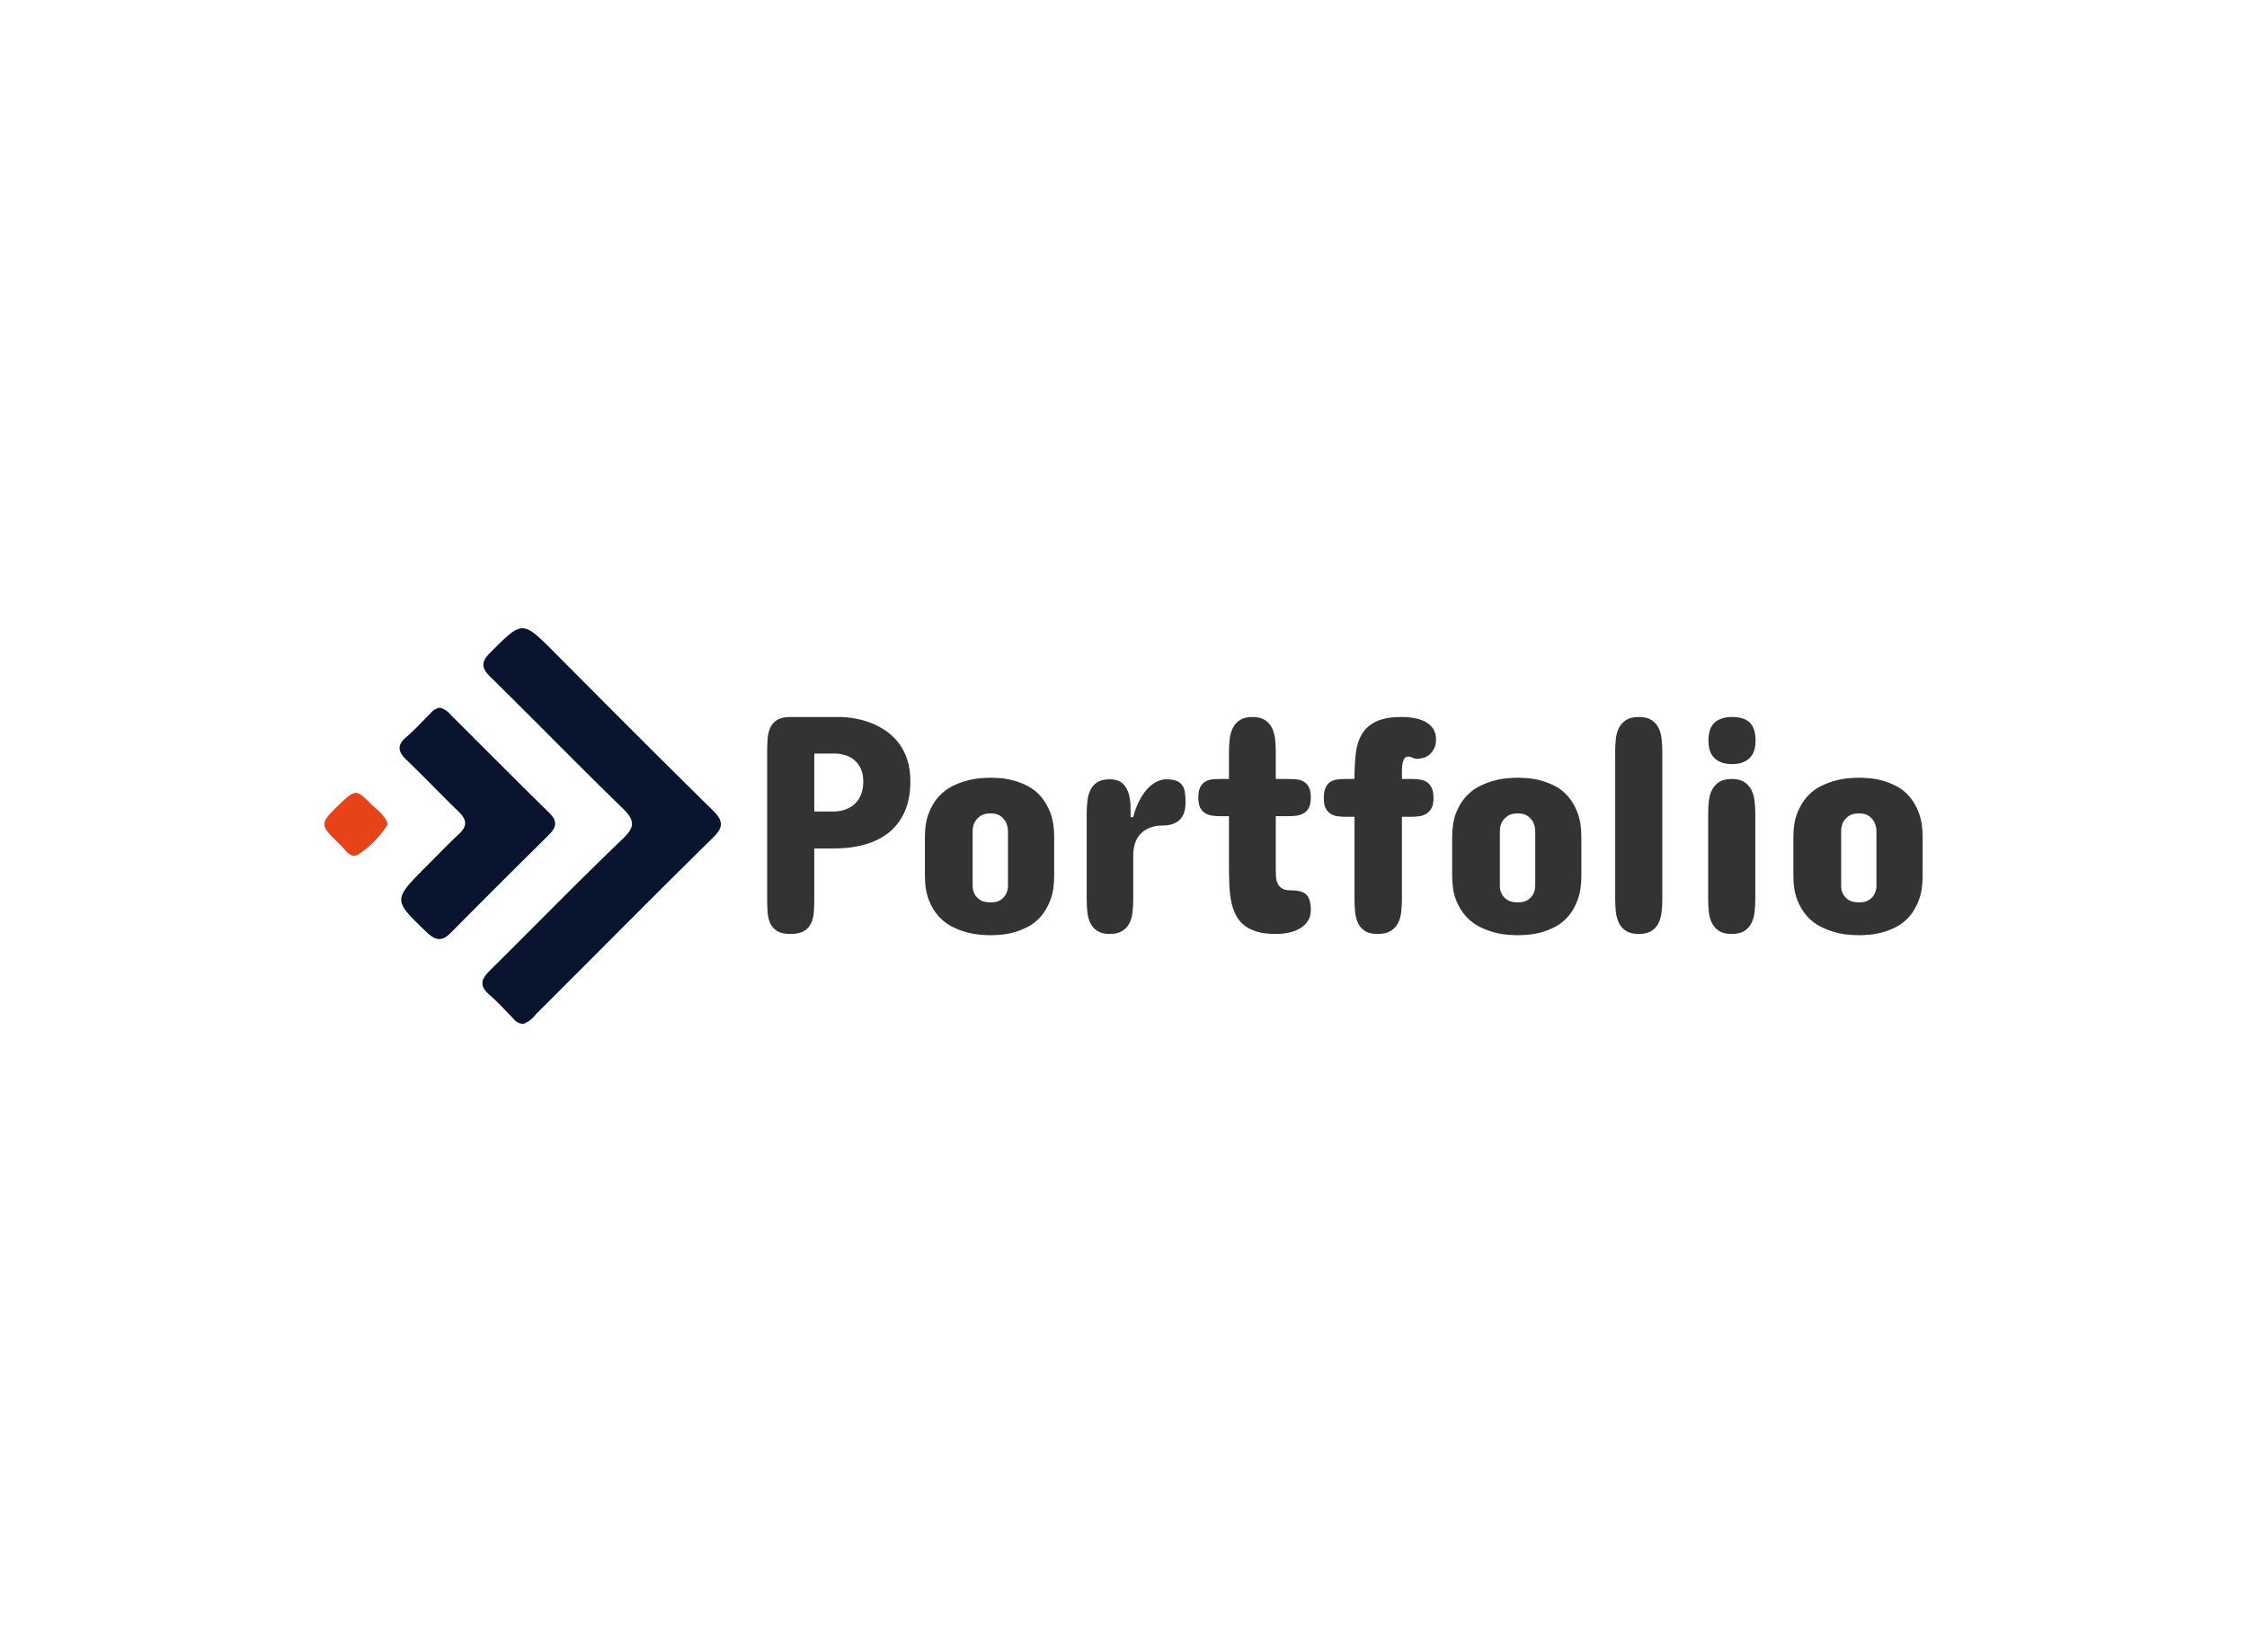 <svg data-v-0dd9719b="" version="1.0" xmlns="http://www.w3.org/2000/svg" xmlns:xlink="http://www.w3.org/1999/xlink" width="100%" height="100%" viewBox="0 0 340 250" preserveAspectRatio="xMidYMid meet" color-interpolation-filters="sRGB" style="margin: auto;"> <rect data-v-0dd9719b="" x="0" y="0" width="100%" height="100%" fill="#fff" fill-opacity="0" class="background"></rect> <rect data-v-0dd9719b="" x="0" y="0" width="100%" height="100%" fill="url(#watermark)" fill-opacity="1" class="watermarklayer"></rect> <g data-v-0dd9719b="" fill="#333" class="icon-text-wrapper icon-svg-group iconsvg" transform="translate(49.08,95.066)"><g class="iconsvg-imagesvg" transform="matrix(1,0,0,1,0,0)" opacity="1"><g><rect fill="#333" fill-opacity="0" stroke-width="2" x="0" y="0" width="60" height="59.868" class="image-rect"></rect> <svg x="0" y="0" width="60" height="59.868" filtersec="colorsb5762953493" class="image-svg-svg primary" style="overflow: visible;"><svg xmlns="http://www.w3.org/2000/svg" viewBox="0.002 -0.019 79.995 79.819"><title>资源 133</title><path d="M40.14 79.8a2.66 2.66 0 0 1-2-1.07c-1.58-1.61-3.14-3.33-4.84-4.82-2-1.72-1.77-3 0-4.8 9-8.88 17.85-18 27-26.75 2.43-2.36 2.29-3.67-.06-6-9-8.74-17.75-17.74-26.71-26.53-1.94-1.91-1.92-3.12 0-5 6.45-6.43 6.38-6.5 12.87 0C57 15.48 67.63 26.17 78.37 36.72c2.14 2.1 2.2 3.39 0 5.53C66.41 54 54.58 66 42.69 77.83a5.82 5.82 0 0 1-2.55 1.97z" fill="#09142e"></path><path d="M23.3 16a4 4 0 0 1 2.15 1.4c6.63 6.6 13.23 13.26 19.92 19.82 1.65 1.62 1.52 2.83 0 4.36q-10 9.89-19.9 19.87c-1.64 1.65-2.93 1.62-4.66 0-7-6.67-7-6.62-.35-13.32 2.24-2.23 4.42-4.52 6.73-6.68 1.66-1.56 1.56-2.83 0-4.38-3.6-3.48-7.06-7.11-10.67-10.59-1.69-1.63-1.89-2.92 0-4.54 1.74-1.48 3.27-3.21 4.9-4.81A3 3 0 0 1 23.3 16z" fill="#09142e"></path><path d="M12.8 39.51a19.94 19.94 0 0 1-5.8 6c-1.71 1.16-2.69-.79-3.71-1.77-4.38-4.23-4.36-4.25-.08-8.39 3-2.88 3.28-2.91 6.24.12 1.19 1.17 2.74 2.12 3.35 4.04z" fill="#e84218"></path></svg></svg> <!----></g></g> <g transform="translate(67,13.424)"><g data-gra="path-name" fill-rule="" class="tp-name iconsvg-namesvg" opacity="1" transform="matrix(1,0,0,1,0,0)"><g transform="scale(1)"><g><path d="M13.46-12.94L10.46-12.94 10.46-5.35Q10.46-4.34 10.4-3.38 10.34-2.42 10-1.66 9.66-0.91 8.93-0.46 8.21 0 6.85 0L6.85 0Q5.53 0 4.82-0.46 4.1-0.91 3.78-1.66 3.45-2.42 3.39-3.38 3.33-4.34 3.33-5.35L3.33-5.35 3.33-27.48Q3.33-28.49 3.39-29.45 3.45-30.41 3.78-31.16 4.1-31.92 4.82-32.37 5.53-32.83 6.85-32.83L6.85-32.83 14.59-32.83Q17.49-32.69 19.79-31.61L19.79-31.61Q20.78-31.14 21.7-30.44 22.63-29.73 23.37-28.71 24.11-27.69 24.55-26.3 25-24.9 25-23.07L25-23.07Q25-20.57 24.21-18.68 23.43-16.79 21.94-15.51 20.45-14.23 18.3-13.59 16.16-12.94 13.46-12.94L13.46-12.94ZM10.46-18.53L13.65-18.53Q14.82-18.6 15.76-19.09L15.76-19.09Q16.16-19.3 16.53-19.63 16.91-19.96 17.21-20.44 17.52-20.92 17.69-21.57 17.87-22.23 17.87-23.07L17.87-23.07Q17.87-23.87 17.69-24.47 17.52-25.07 17.24-25.5 16.95-25.94 16.6-26.24 16.25-26.55 15.88-26.76L15.88-26.76Q14.98-27.2 13.88-27.3L13.88-27.3 10.46-27.3 10.46-18.53ZM27.2-8.82L27.2-14.63Q27.2-16.79 27.79-18.29 28.37-19.79 29.3-20.8 30.23-21.81 31.36-22.37 32.5-22.93 33.6-23.22 34.71-23.5 35.66-23.57 36.61-23.64 37.14-23.64L37.14-23.64Q37.68-23.64 38.62-23.57 39.56-23.5 40.63-23.22 41.69-22.93 42.78-22.37 43.87-21.81 44.75-20.8 45.63-19.79 46.2-18.29 46.76-16.79 46.76-14.63L46.76-14.63 46.76-8.82Q46.76-6.66 46.2-5.16 45.63-3.66 44.75-2.65 43.87-1.64 42.78-1.08 41.69-0.52 40.63-0.23 39.56 0.05 38.62 0.12 37.68 0.19 37.14 0.19L37.14 0.19Q36.61 0.19 35.66 0.12 34.71 0.05 33.6-0.23 32.5-0.52 31.36-1.08 30.23-1.64 29.3-2.65 28.37-3.66 27.79-5.16 27.2-6.66 27.2-8.82L27.2-8.82ZM34.42-15.66L34.42-7.18Q34.45-6.5 34.75-5.98L34.75-5.98Q35.01-5.51 35.56-5.15 36.11-4.78 37.14-4.78L37.14-4.78Q38.13-4.78 38.66-5.15 39.18-5.51 39.44-5.98L39.44-5.98Q39.72-6.5 39.77-7.18L39.77-7.18 39.77-15.66Q39.72-16.37 39.44-16.95L39.44-16.95Q39.18-17.42 38.66-17.83 38.13-18.24 37.14-18.24L37.14-18.24Q36.11-18.24 35.56-17.83 35.01-17.42 34.75-16.95L34.75-16.95Q34.45-16.37 34.42-15.66L34.42-15.66ZM66.64-19.93L66.64-19.93Q66.64-18.1 65.74-17.26 64.84-16.41 63.17-16.41L63.17-16.41Q62.94-16.41 62.51-16.38 62.07-16.34 61.58-16.19 61.09-16.04 60.58-15.75 60.08-15.45 59.66-14.95 59.23-14.45 58.98-13.67 58.72-12.9 58.72-11.82L58.72-11.82 58.72-5.11Q58.72-4.15 58.61-3.24 58.51-2.32 58.13-1.61 57.76-0.89 57.05-0.45 56.35 0 55.15 0L55.15 0Q53.98 0 53.3-0.45 52.62-0.89 52.26-1.61 51.89-2.32 51.79-3.24 51.68-4.15 51.68-5.11L51.68-5.11 51.68-18.24Q51.68-19.23 51.79-20.16 51.89-21.08 52.26-21.81 52.62-22.54 53.3-22.97 53.98-23.4 55.15-23.4L55.15-23.4Q56.35-23.4 56.99-22.88 57.64-22.35 57.94-21.52 58.25-20.68 58.3-19.66 58.34-18.64 58.34-17.68L58.34-17.68 58.72-17.68Q59.05-18.99 59.59-20.06 60.13-21.13 60.78-21.87 61.44-22.61 62.19-23 62.94-23.4 63.69-23.4L63.69-23.4Q64.6-23.4 65.18-23.2 65.75-23 66.08-22.58 66.41-22.16 66.53-21.5 66.64-20.85 66.64-19.93ZM71.9-23.45L73.21-23.45 73.21-27.58Q73.21-28.56 73.32-29.5 73.42-30.44 73.8-31.18 74.17-31.92 74.87-32.37 75.58-32.83 76.77-32.83L76.77-32.83Q77.95-32.83 78.65-32.37 79.35-31.92 79.72-31.18 80.08-30.44 80.19-29.5 80.29-28.56 80.29-27.58L80.29-27.58 80.29-23.45 82.21-23.45Q82.82-23.45 83.43-23.39 84.04-23.33 84.52-23.05 85.01-22.77 85.3-22.21 85.59-21.64 85.59-20.64L85.59-20.64Q85.59-19.67 85.3-19.11 85.01-18.55 84.52-18.27 84.04-17.99 83.43-17.9 82.82-17.82 82.21-17.82L82.21-17.82 80.29-17.82 80.29-9.61Q80.29-9.15 80.33-8.62 80.36-8.09 80.57-7.64 80.78-7.2 81.21-6.91 81.63-6.61 82.4-6.61L82.4-6.61Q83.25-6.61 83.84-6.48 84.44-6.35 84.83-6.03 85.22-5.7 85.4-5.11 85.59-4.53 85.59-3.61L85.59-3.61Q85.59-2.67 85.16-1.99 84.72-1.31 84-0.87 83.27-0.42 82.31-0.21 81.35 0 80.29 0L80.29 0Q78.63 0 77.44-0.35 76.26-0.7 75.47-1.35 74.69-1.99 74.23-2.9 73.77-3.8 73.55-4.92 73.33-6.05 73.27-7.35 73.21-8.65 73.21-10.08L73.21-10.08 73.21-17.82 71.9-17.82Q71.29-17.82 70.69-17.9 70.09-17.99 69.62-18.27 69.15-18.55 68.86-19.11 68.57-19.67 68.57-20.64L68.57-20.64Q68.57-21.64 68.86-22.21 69.15-22.77 69.62-23.05 70.09-23.33 70.69-23.39 71.29-23.45 71.9-23.45L71.9-23.45ZM99.38-23.45L100.79-23.45Q101.37-23.45 101.98-23.38 102.59-23.31 103.07-23.03 103.55-22.75 103.86-22.16 104.16-21.57 104.16-20.54L104.16-20.54Q104.16-19.58 103.86-19.03 103.55-18.48 103.07-18.19 102.59-17.89 101.98-17.81 101.37-17.73 100.79-17.73L100.79-17.73 99.38-17.73 99.38-5.3Q99.38-4.27 99.27-3.32 99.17-2.37 98.78-1.63 98.39-0.89 97.66-0.45 96.92 0 95.67 0L95.67 0Q94.48 0 93.79-0.45 93.1-0.89 92.74-1.63 92.39-2.37 92.3-3.32 92.2-4.27 92.2-5.3L92.2-5.3 92.2-17.73 90.89-17.73Q90.23-17.73 89.64-17.81 89.04-17.89 88.58-18.19 88.12-18.48 87.84-19.03 87.56-19.58 87.56-20.54L87.56-20.54Q87.56-21.57 87.84-22.16 88.12-22.75 88.58-23.03 89.04-23.31 89.64-23.38 90.23-23.45 90.89-23.45L90.89-23.45 92.2-23.45Q92.2-25.51 92.39-27.25 92.58-28.98 93.31-30.21 94.03-31.45 95.46-32.14 96.89-32.83 99.38-32.83L99.38-32.83Q100.44-32.83 101.37-32.64 102.31-32.45 103.01-32.06 103.72-31.66 104.13-31.01 104.54-30.37 104.54-29.45L104.54-29.45Q104.54-28.61 104.25-28.05 103.95-27.48 103.53-27.13 103.11-26.78 102.6-26.64 102.1-26.5 101.68-26.5L101.68-26.5Q101.33-26.5 101.02-26.66 100.72-26.83 100.32-26.83L100.32-26.83Q99.99-26.83 99.81-26.62 99.64-26.4 99.53-26.05 99.43-25.7 99.4-25.28 99.38-24.86 99.38-24.43L99.38-24.43 99.38-23.45ZM106.98-8.82L106.98-14.63Q106.98-16.79 107.56-18.29 108.15-19.79 109.08-20.8 110-21.81 111.14-22.37 112.28-22.93 113.38-23.22 114.48-23.5 115.43-23.57 116.38-23.64 116.92-23.64L116.92-23.64Q117.46-23.64 118.4-23.57 119.34-23.5 120.4-23.22 121.47-22.93 122.56-22.37 123.65-21.81 124.53-20.8 125.41-19.79 125.97-18.29 126.53-16.79 126.53-14.63L126.53-14.63 126.53-8.82Q126.53-6.66 125.97-5.16 125.41-3.66 124.53-2.65 123.65-1.64 122.56-1.08 121.47-0.52 120.4-0.23 119.34 0.05 118.4 0.12 117.46 0.19 116.92 0.19L116.92 0.19Q116.38 0.19 115.43 0.12 114.48 0.05 113.38-0.23 112.28-0.52 111.14-1.08 110-1.64 109.08-2.65 108.15-3.66 107.56-5.16 106.98-6.66 106.98-8.82L106.98-8.82ZM114.2-15.66L114.2-7.18Q114.22-6.5 114.53-5.98L114.53-5.98Q114.79-5.51 115.34-5.15 115.89-4.78 116.92-4.78L116.92-4.78Q117.91-4.78 118.43-5.15 118.96-5.51 119.22-5.98L119.22-5.98Q119.5-6.5 119.55-7.18L119.55-7.18 119.55-15.66Q119.5-16.37 119.22-16.95L119.22-16.95Q118.96-17.42 118.43-17.83 117.91-18.24 116.92-18.24L116.92-18.24Q115.89-18.24 115.34-17.83 114.79-17.42 114.53-16.95L114.53-16.95Q114.22-16.37 114.2-15.66L114.2-15.66ZM131.65-5.25L131.65-27.62Q131.65-28.61 131.75-29.55 131.86-30.48 132.23-31.21 132.61-31.94 133.31-32.38 134.02-32.83 135.21-32.83L135.21-32.83Q136.43-32.83 137.13-32.38 137.84-31.94 138.2-31.21 138.56-30.48 138.67-29.55 138.78-28.61 138.78-27.62L138.78-27.62 138.78-5.25Q138.78-4.27 138.67-3.32 138.56-2.37 138.2-1.63 137.84-0.89 137.13-0.45 136.43 0 135.21 0L135.21 0Q134.02 0 133.31-0.45 132.61-0.89 132.23-1.63 131.86-2.37 131.75-3.32 131.65-4.27 131.65-5.25L131.65-5.25ZM145.72-5.25L145.72-18.2Q145.72-19.18 145.82-20.12 145.93-21.06 146.3-21.8 146.68-22.54 147.38-22.99 148.08-23.45 149.28-23.45L149.28-23.45Q150.48-23.45 151.18-22.99 151.88-22.54 152.26-21.8 152.63-21.06 152.74-20.12 152.85-19.18 152.85-18.2L152.85-18.2 152.85-5.25Q152.85-4.27 152.74-3.32 152.63-2.37 152.26-1.63 151.88-0.89 151.18-0.45 150.48 0 149.28 0L149.28 0Q148.08 0 147.38-0.45 146.68-0.89 146.3-1.63 145.93-2.37 145.82-3.32 145.72-4.27 145.72-5.25L145.72-5.25ZM152.89-29.27L152.89-29.27Q152.89-27.46 151.95-26.58 151.02-25.7 149.33-25.7L149.33-25.7Q147.64-25.7 146.7-26.58 145.76-27.46 145.76-29.27L145.76-29.27Q145.76-31.14 146.7-31.99 147.64-32.83 149.33-32.83L149.33-32.83Q151.13-32.83 152.01-31.99 152.89-31.14 152.89-29.27ZM158.61-8.82L158.61-14.63Q158.61-16.79 159.2-18.29 159.79-19.79 160.71-20.8 161.64-21.81 162.78-22.37 163.91-22.93 165.02-23.22 166.12-23.5 167.07-23.57 168.02-23.64 168.56-23.64L168.56-23.64Q169.1-23.64 170.03-23.57 170.97-23.5 172.04-23.22 173.11-22.93 174.2-22.37 175.29-21.81 176.17-20.8 177.05-19.79 177.61-18.29 178.17-16.79 178.17-14.63L178.17-14.63 178.17-8.82Q178.17-6.66 177.61-5.16 177.05-3.66 176.17-2.65 175.29-1.64 174.2-1.08 173.11-0.52 172.04-0.23 170.97 0.05 170.03 0.12 169.1 0.19 168.56 0.19L168.56 0.19Q168.02 0.19 167.07 0.12 166.12 0.05 165.02-0.23 163.91-0.52 162.78-1.08 161.64-1.64 160.71-2.65 159.79-3.66 159.2-5.16 158.61-6.66 158.61-8.82L158.61-8.82ZM165.84-15.66L165.84-7.18Q165.86-6.5 166.16-5.98L166.16-5.98Q166.42-5.51 166.97-5.15 167.52-4.78 168.56-4.78L168.56-4.78Q169.54-4.78 170.07-5.15 170.6-5.51 170.85-5.98L170.85-5.98Q171.14-6.5 171.18-7.18L171.18-7.18 171.18-15.66Q171.14-16.37 170.85-16.95L170.85-16.95Q170.6-17.42 170.07-17.83 169.54-18.24 168.56-18.24L168.56-18.24Q167.52-18.24 166.97-17.83 166.42-17.42 166.16-16.95L166.16-16.95Q165.86-16.37 165.84-15.66L165.84-15.66Z" transform="translate(-3.33, 32.83)"></path></g> <!----> <!----> <!----> <!----> <!----> <!----> <!----></g></g> <!----></g></g><defs v-gra="od"></defs></svg>